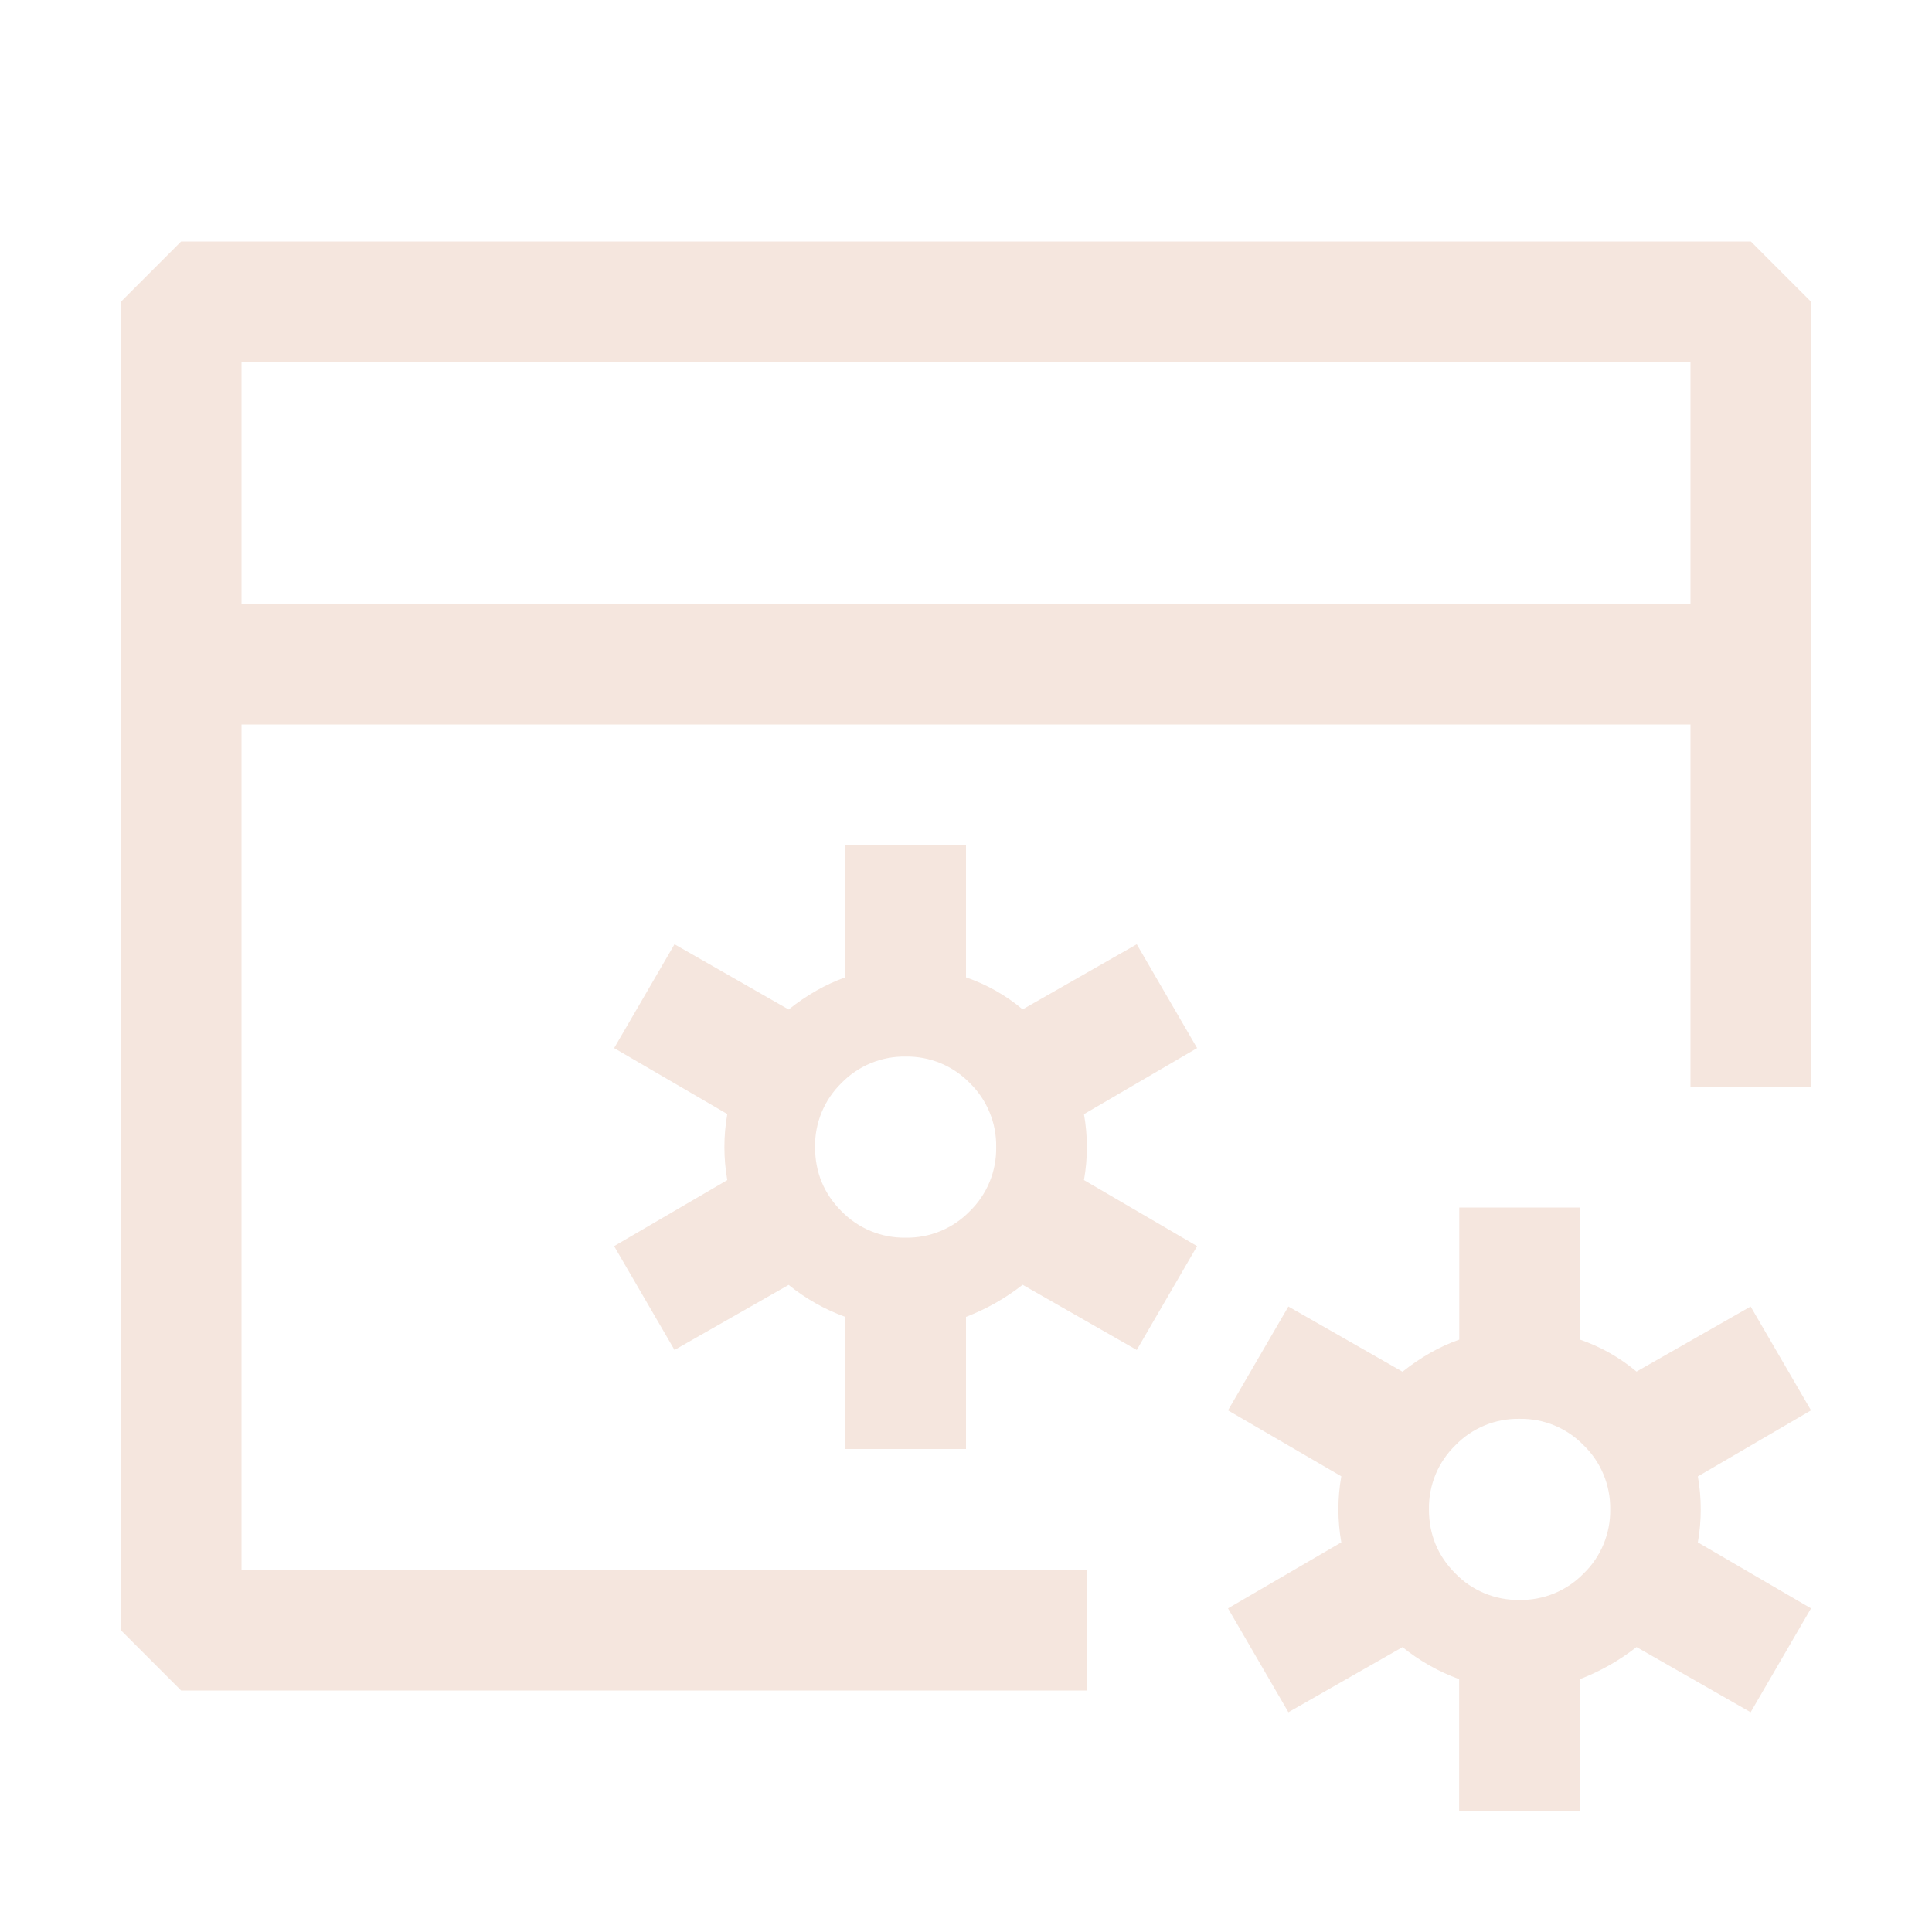 <?xml version="1.0" encoding="utf-8"?>
<svg width="47" height="47" viewBox="0 0 47 47" fill="none" xmlns="http://www.w3.org/2000/svg">
<path fill-rule="evenodd" clip-rule="evenodd" d="M4.406 5.875H42.594L44.062 7.344V26.438H41.125V17.625H5.875V38.188H26.438V41.125H4.406L2.938 39.656V7.344L4.406 5.875ZM5.875 14.688H41.125V8.812H5.875V14.688ZM20.562 35.25V32.036C20.063 31.855 19.598 31.592 19.185 31.258L16.409 32.841L14.94 30.315L17.693 28.708C17.599 28.177 17.599 27.633 17.693 27.101L14.94 25.497L16.409 22.971L19.185 24.558C19.628 24.205 20.09 23.944 20.562 23.776V20.562H23.5V23.776C24.003 23.949 24.47 24.213 24.878 24.555L27.654 22.971L29.122 25.497L26.37 27.104C26.464 27.635 26.464 28.178 26.37 28.708L29.122 30.315L27.654 32.841L24.878 31.255C24.46 31.583 23.996 31.846 23.5 32.036V35.25H20.562ZM19.828 27.906C19.828 28.517 20.043 29.037 20.471 29.466C20.674 29.674 20.916 29.839 21.185 29.949C21.453 30.06 21.741 30.114 22.031 30.109C22.321 30.114 22.61 30.06 22.878 29.949C23.146 29.839 23.389 29.674 23.591 29.466C23.799 29.264 23.964 29.021 24.074 28.753C24.185 28.485 24.239 28.196 24.234 27.906C24.239 27.616 24.185 27.328 24.074 27.06C23.964 26.791 23.799 26.549 23.591 26.346C23.389 26.138 23.146 25.974 22.878 25.863C22.61 25.753 22.321 25.698 22.031 25.703C21.741 25.698 21.453 25.753 21.185 25.863C20.916 25.974 20.674 26.138 20.471 26.346C20.263 26.549 20.099 26.791 19.988 27.06C19.878 27.328 19.823 27.616 19.828 27.906ZM35.497 44.062V40.849C34.998 40.667 34.532 40.404 34.119 40.07L31.343 41.654L29.874 39.127L32.63 37.521C32.536 36.989 32.536 36.445 32.63 35.914L29.874 34.31L31.343 31.784L34.119 33.37C34.563 33.017 35.024 32.756 35.5 32.589V29.375H38.437V32.589C38.939 32.762 39.405 33.026 39.812 33.367L42.588 31.784L44.057 34.31L41.304 35.917C41.398 36.447 41.398 36.99 41.304 37.521L44.057 39.127L42.588 41.654L39.812 40.068C39.394 40.395 38.93 40.659 38.434 40.849V44.062H35.497ZM34.762 36.719C34.762 37.33 34.977 37.85 35.406 38.279C35.608 38.487 35.851 38.651 36.119 38.762C36.387 38.872 36.675 38.927 36.965 38.922C37.256 38.927 37.544 38.872 37.812 38.762C38.08 38.651 38.323 38.487 38.525 38.279C38.734 38.077 38.899 37.834 39.01 37.566C39.121 37.297 39.176 37.009 39.172 36.719C39.176 36.428 39.121 36.14 39.01 35.872C38.899 35.604 38.734 35.361 38.525 35.159C38.323 34.951 38.081 34.787 37.813 34.676C37.546 34.566 37.258 34.511 36.968 34.516C36.678 34.51 36.389 34.565 36.12 34.675C35.852 34.786 35.608 34.95 35.406 35.159C35.198 35.361 35.033 35.604 34.922 35.872C34.812 36.141 34.757 36.429 34.762 36.719Z" fill="#F5E6DE"/>
</svg>
